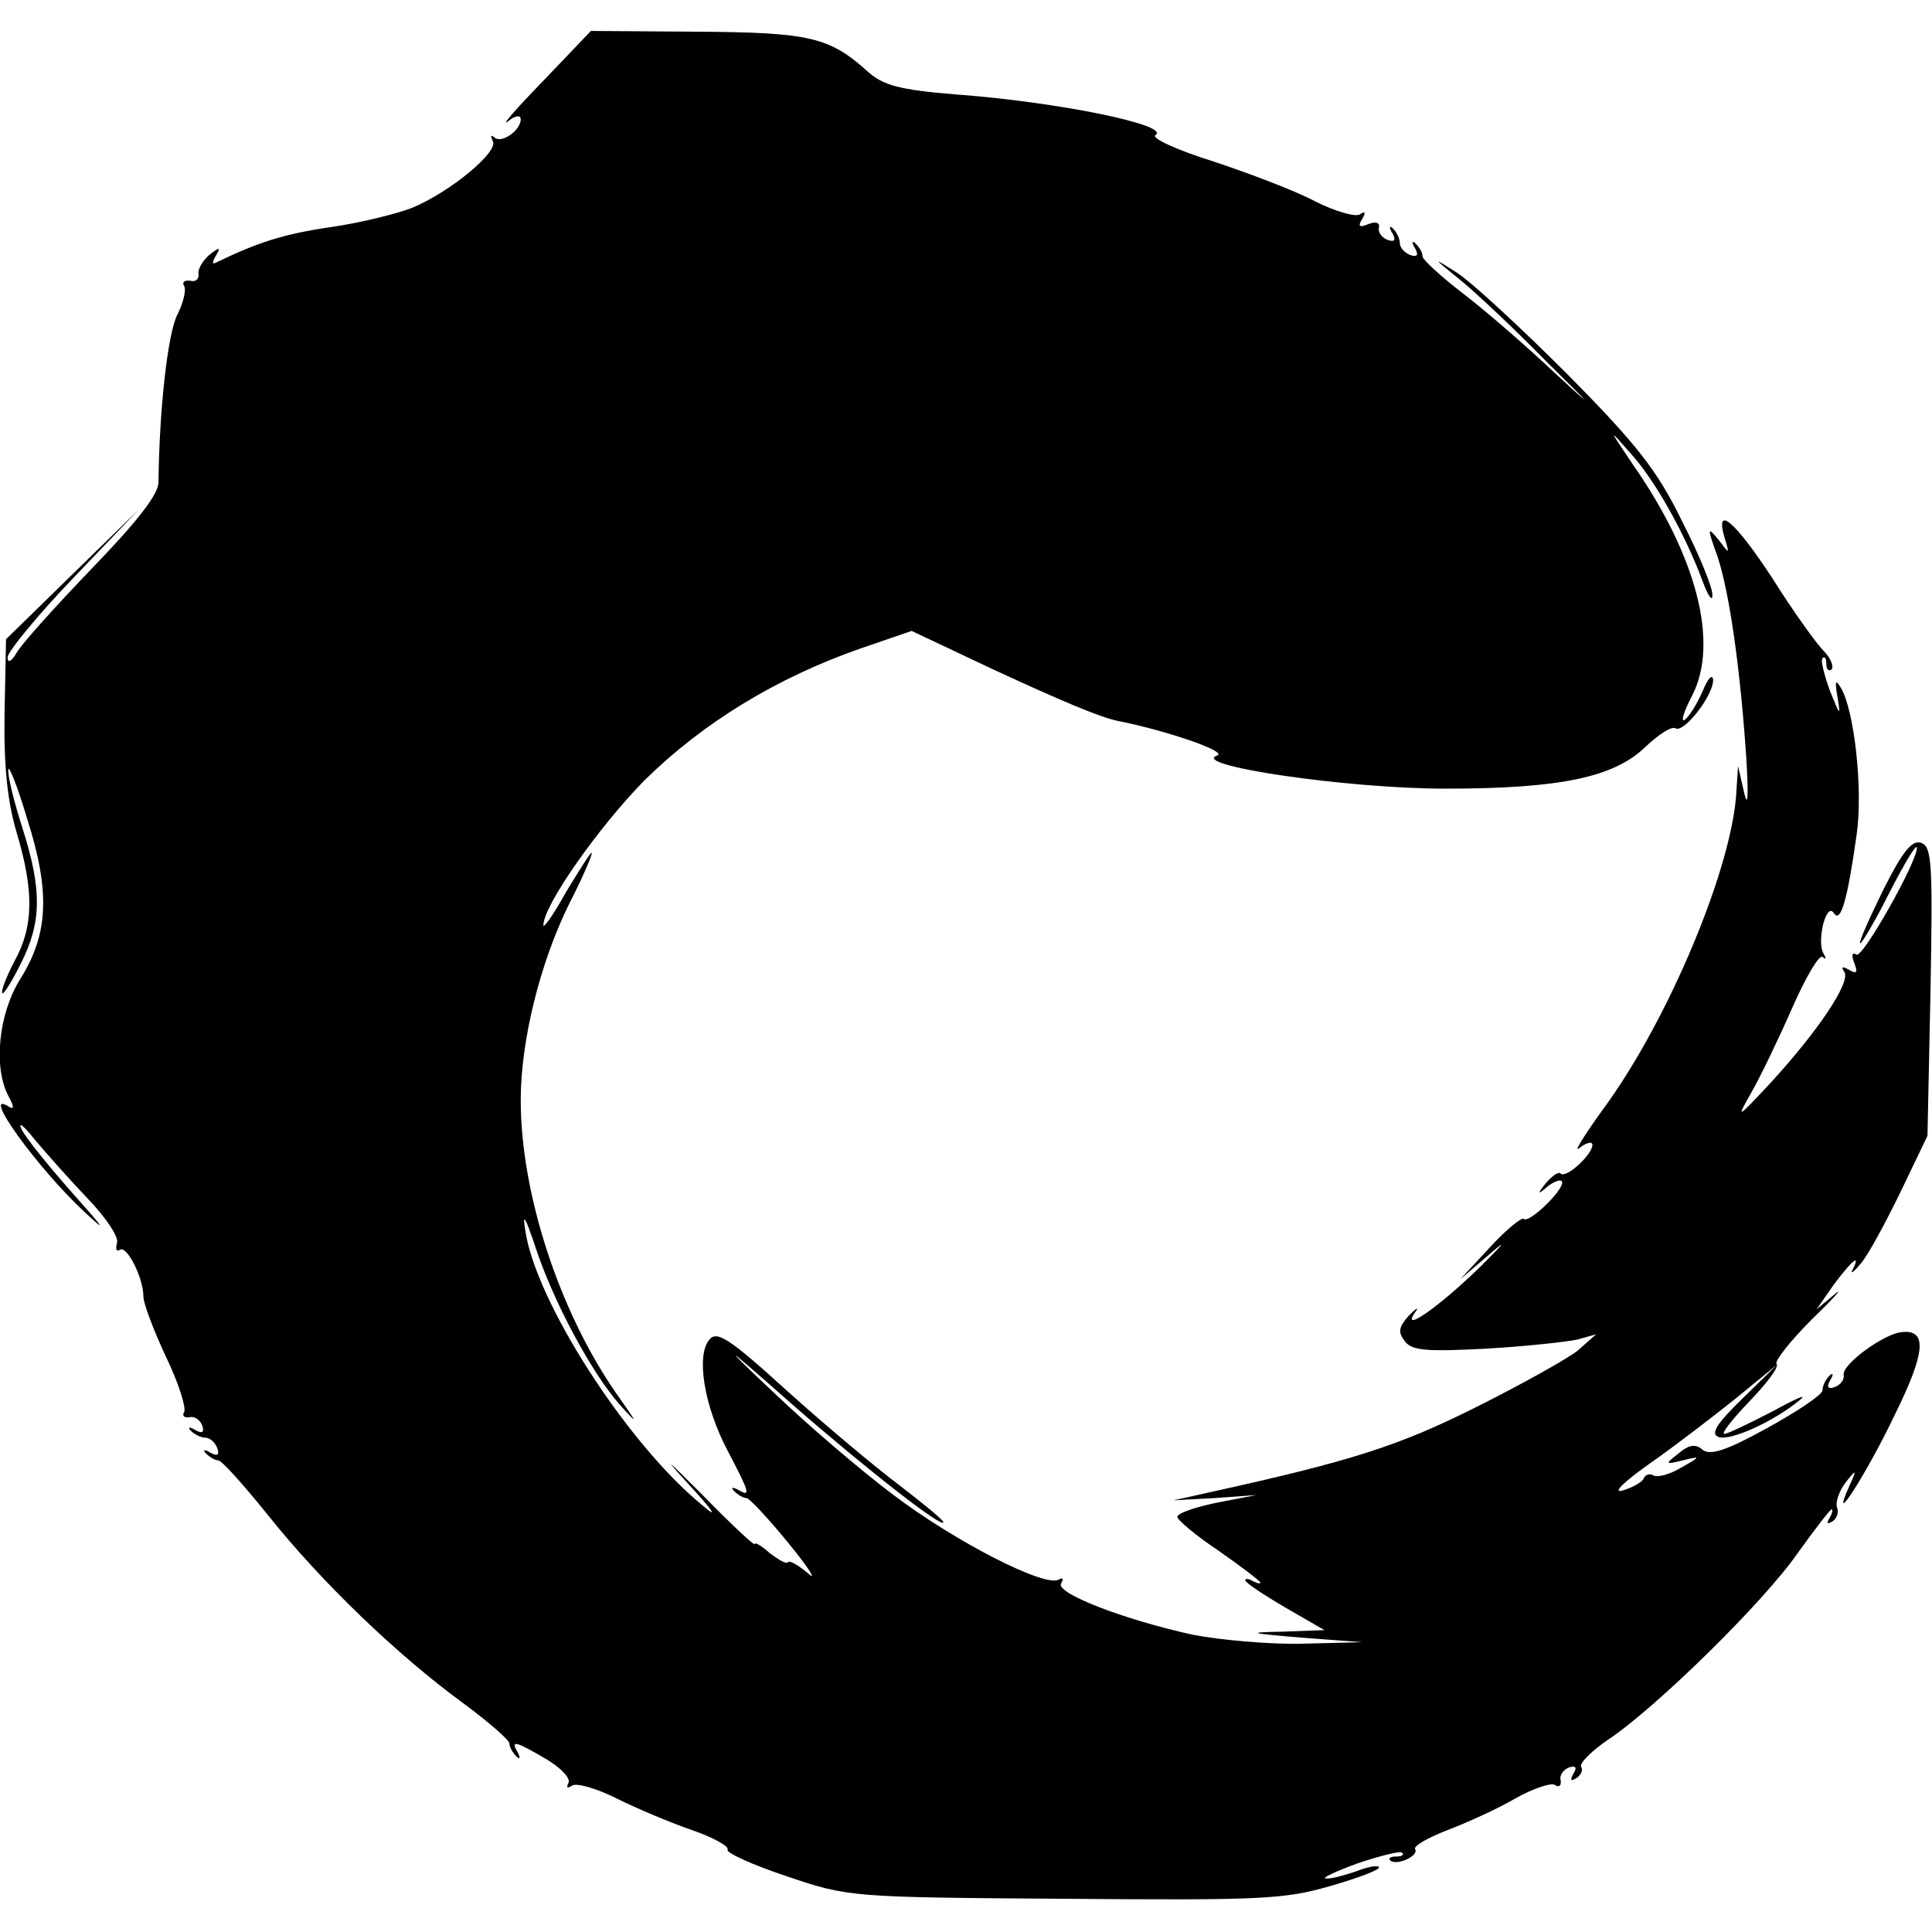 <?xml version="1.0" standalone="no"?>
<!DOCTYPE svg PUBLIC "-//W3C//DTD SVG 20010904//EN"
 "http://www.w3.org/TR/2001/REC-SVG-20010904/DTD/svg10.dtd">
<svg version="1.0" xmlns="http://www.w3.org/2000/svg"
 width="256pt" height="256pt" viewBox="0 0 256 256"
 preserveAspectRatio="xMidYMid meet">
<g transform="translate(0,256) scale(0.1,-0.1)"
fill="#000000" stroke="none">
<path d="M719 2452 c-35 -36 -56 -60 -46 -53 9 8 17 9 17 3 0 -15 -26 -33 -35
-24 -5 4 -5 2 -2 -5 8 -14 -56 -67 -106 -88 -20 -8 -68 -20 -109 -26 -62 -9
-96 -20 -152 -47 -5 -3 -5 1 0 9 7 12 5 12 -9 1 -9 -8 -15 -19 -14 -25 1 -7
-4 -11 -11 -9 -8 1 -11 -2 -8 -7 3 -5 -1 -22 -9 -38 -13 -25 -24 -128 -25
-222 0 -16 -28 -52 -89 -115 -48 -50 -93 -100 -99 -111 -7 -12 -12 -14 -12 -6
0 7 39 55 87 105 l87 91 -88 -86 -88 -86 -2 -99 c-1 -71 4 -116 16 -157 23
-77 23 -124 -3 -171 -11 -21 -18 -40 -16 -42 2 -2 13 16 25 40 27 54 28 96 2
178 -11 34 -20 70 -19 78 0 8 12 -21 25 -65 31 -97 28 -153 -9 -212 -29 -46
-36 -117 -16 -155 8 -15 8 -19 0 -14 -37 23 38 -81 100 -139 32 -30 28 -24
-14 23 -31 35 -62 73 -68 85 -6 12 2 6 17 -13 16 -19 48 -55 71 -79 24 -25 41
-51 38 -58 -2 -8 -1 -12 4 -9 9 6 31 -37 31 -62 0 -9 14 -46 30 -80 17 -35 27
-68 24 -73 -3 -5 0 -8 7 -7 6 2 14 -3 17 -11 3 -9 0 -11 -9 -6 -8 5 -11 4 -6
-1 5 -5 14 -9 19 -9 6 0 13 -6 16 -14 3 -9 0 -11 -9 -6 -8 5 -11 4 -6 -1 5 -5
12 -9 16 -9 5 0 35 -34 68 -75 68 -85 168 -182 257 -247 34 -25 61 -49 61 -53
0 -5 4 -12 9 -17 5 -5 6 -3 2 5 -10 17 -3 15 38 -9 20 -12 33 -26 29 -32 -3
-6 -1 -7 5 -3 6 4 33 -4 59 -17 26 -13 71 -32 100 -42 29 -10 50 -22 47 -26
-2 -4 33 -20 78 -35 82 -28 87 -28 368 -30 260 -2 291 -1 353 17 38 11 67 22
64 25 -2 3 -16 0 -31 -6 -15 -5 -33 -10 -39 -9 -7 0 12 9 42 20 30 10 57 17
59 14 3 -3 -1 -5 -8 -5 -7 0 -11 -2 -8 -5 8 -8 39 6 33 15 -2 4 17 15 43 25
26 10 66 28 90 42 23 13 47 21 52 18 6 -4 9 -1 8 6 -2 6 3 14 11 17 9 3 11 0
6 -8 -5 -9 -4 -11 4 -6 6 4 9 11 6 15 -2 5 14 21 36 36 62 41 206 182 251 247
23 32 43 58 45 58 2 0 1 -5 -3 -12 -4 -7 -3 -8 4 -4 6 4 9 12 6 19 -2 7 3 21
11 32 15 19 16 19 5 -5 -27 -61 24 18 61 96 40 81 43 112 10 109 -23 -1 -81
-43 -78 -57 1 -6 -4 -13 -12 -16 -9 -3 -11 0 -6 9 5 8 4 11 -1 6 -5 -5 -9 -13
-9 -19 0 -6 -33 -28 -73 -50 -54 -30 -76 -37 -86 -29 -9 8 -18 7 -32 -5 -18
-14 -18 -15 6 -9 24 6 24 5 -3 -10 -15 -9 -31 -13 -36 -10 -5 3 -11 1 -13 -4
-1 -4 -14 -12 -28 -16 -14 -4 1 11 35 35 33 23 85 63 115 87 l55 45 -46 -45
c-34 -33 -43 -47 -32 -51 15 -6 73 20 108 49 11 9 -5 2 -36 -15 -31 -16 -60
-30 -64 -30 -5 0 10 19 33 43 23 24 40 46 36 50 -3 3 18 30 47 59 30 29 43 44
30 33 l-24 -20 23 33 c24 32 36 42 25 20 -4 -7 1 -4 10 7 10 11 33 54 53 95
l36 75 4 191 c3 168 2 192 -12 197 -12 5 -25 -11 -51 -63 -19 -39 -33 -70 -30
-70 2 0 20 30 39 68 19 37 35 64 36 59 1 -18 -72 -147 -80 -142 -6 4 -7 -1 -3
-11 5 -13 3 -15 -7 -9 -9 5 -11 4 -6 -3 8 -14 -34 -77 -98 -147 -45 -48 -46
-49 -25 -12 12 21 36 71 54 112 18 41 36 71 40 67 5 -4 5 -2 1 5 -9 16 4 69
14 53 9 -14 18 18 30 103 9 60 -3 167 -21 196 -7 12 -8 8 -4 -14 4 -25 3 -23
-10 9 -8 22 -13 42 -10 44 3 3 5 -1 5 -8 0 -7 3 -10 7 -7 3 4 -1 15 -11 25 -9
9 -40 52 -67 95 -49 75 -77 100 -64 55 7 -23 7 -23 -8 -3 -15 18 -15 16 -1
-23 16 -49 30 -149 38 -267 3 -51 2 -67 -3 -45 l-8 35 -2 -31 c-4 -100 -90
-306 -177 -424 -26 -36 -40 -59 -31 -51 9 7 17 9 17 4 0 -13 -35 -45 -42 -38
-3 3 -11 -3 -19 -12 -13 -16 -12 -17 3 -4 10 7 18 9 18 4 0 -12 -45 -55 -51
-48 -3 2 -23 -14 -45 -38 l-39 -42 41 35 c22 19 16 12 -13 -17 -55 -54 -108
-91 -88 -62 6 8 2 6 -8 -4 -14 -16 -15 -22 -5 -35 10 -12 31 -13 108 -9 52 3
106 9 120 12 l25 7 -25 -22 c-14 -11 -75 -45 -135 -75 -102 -51 -164 -71 -355
-113 l-45 -10 55 3 55 4 -52 -10 c-29 -6 -53 -14 -53 -19 0 -4 25 -25 55 -45
30 -21 55 -40 55 -42 0 -2 -4 -1 -10 2 -5 3 -10 4 -10 1 0 -3 24 -19 53 -36
l52 -30 -55 -2 c-49 -1 -46 -2 25 -8 l80 -6 -80 -2 c-44 -1 -109 5 -145 12
-91 20 -182 55 -174 68 4 6 2 8 -3 5 -18 -11 -137 50 -219 112 -44 33 -115 94
-159 136 -72 68 -69 67 26 -17 101 -88 199 -164 199 -155 0 3 -26 24 -57 48
-32 24 -99 80 -150 126 -77 70 -93 80 -103 68 -18 -21 -7 -88 24 -147 30 -57
31 -62 14 -52 -8 4 -10 3 -5 -2 5 -5 12 -9 16 -9 4 0 29 -27 56 -60 27 -33 38
-51 26 -40 -13 11 -25 18 -27 15 -2 -3 -12 3 -24 12 -11 10 -20 15 -20 12 0
-3 -33 28 -72 68 -44 44 -51 50 -18 14 36 -39 43 -50 20 -30 -100 82 -221 271
-234 364 -4 24 0 18 13 -21 23 -71 74 -167 112 -210 26 -29 25 -27 -6 17 -75
109 -125 264 -125 386 0 80 26 183 64 260 19 37 32 68 30 68 -2 0 -17 -24 -34
-52 -16 -29 -30 -49 -30 -44 0 26 73 130 134 192 77 76 175 136 287 175 l67
23 108 -51 c93 -43 141 -63 164 -68 66 -13 147 -41 133 -46 -38 -13 172 -44
302 -44 153 0 224 15 266 56 17 16 34 27 39 24 11 -7 50 43 50 64 -1 9 -7 2
-14 -15 -8 -18 -18 -34 -24 -38 -5 -3 -1 11 10 32 36 69 7 184 -78 306 -33 49
-33 49 -4 16 33 -36 73 -108 96 -170 7 -19 13 -28 13 -19 1 9 -17 53 -40 98
-33 68 -61 103 -152 195 -62 62 -128 123 -147 135 -33 21 -32 20 5 -10 22 -18
74 -67 115 -109 62 -61 64 -64 10 -14 -36 34 -90 81 -120 104 -30 23 -55 46
-55 50 0 5 -4 12 -9 17 -5 5 -6 2 -1 -6 5 -9 3 -12 -6 -9 -8 3 -14 10 -14 15
0 6 -4 15 -9 20 -5 5 -6 2 -1 -6 5 -9 3 -12 -6 -9 -8 3 -13 10 -12 16 2 7 -4
9 -14 5 -12 -5 -14 -3 -8 7 5 8 4 11 -3 6 -6 -4 -33 4 -59 17 -26 14 -87 37
-135 53 -48 15 -83 31 -77 35 21 13 -129 44 -266 54 -73 6 -95 12 -115 30 -51
46 -77 52 -226 53 l-141 1 -64 -67z"/>
</g>
</svg>

